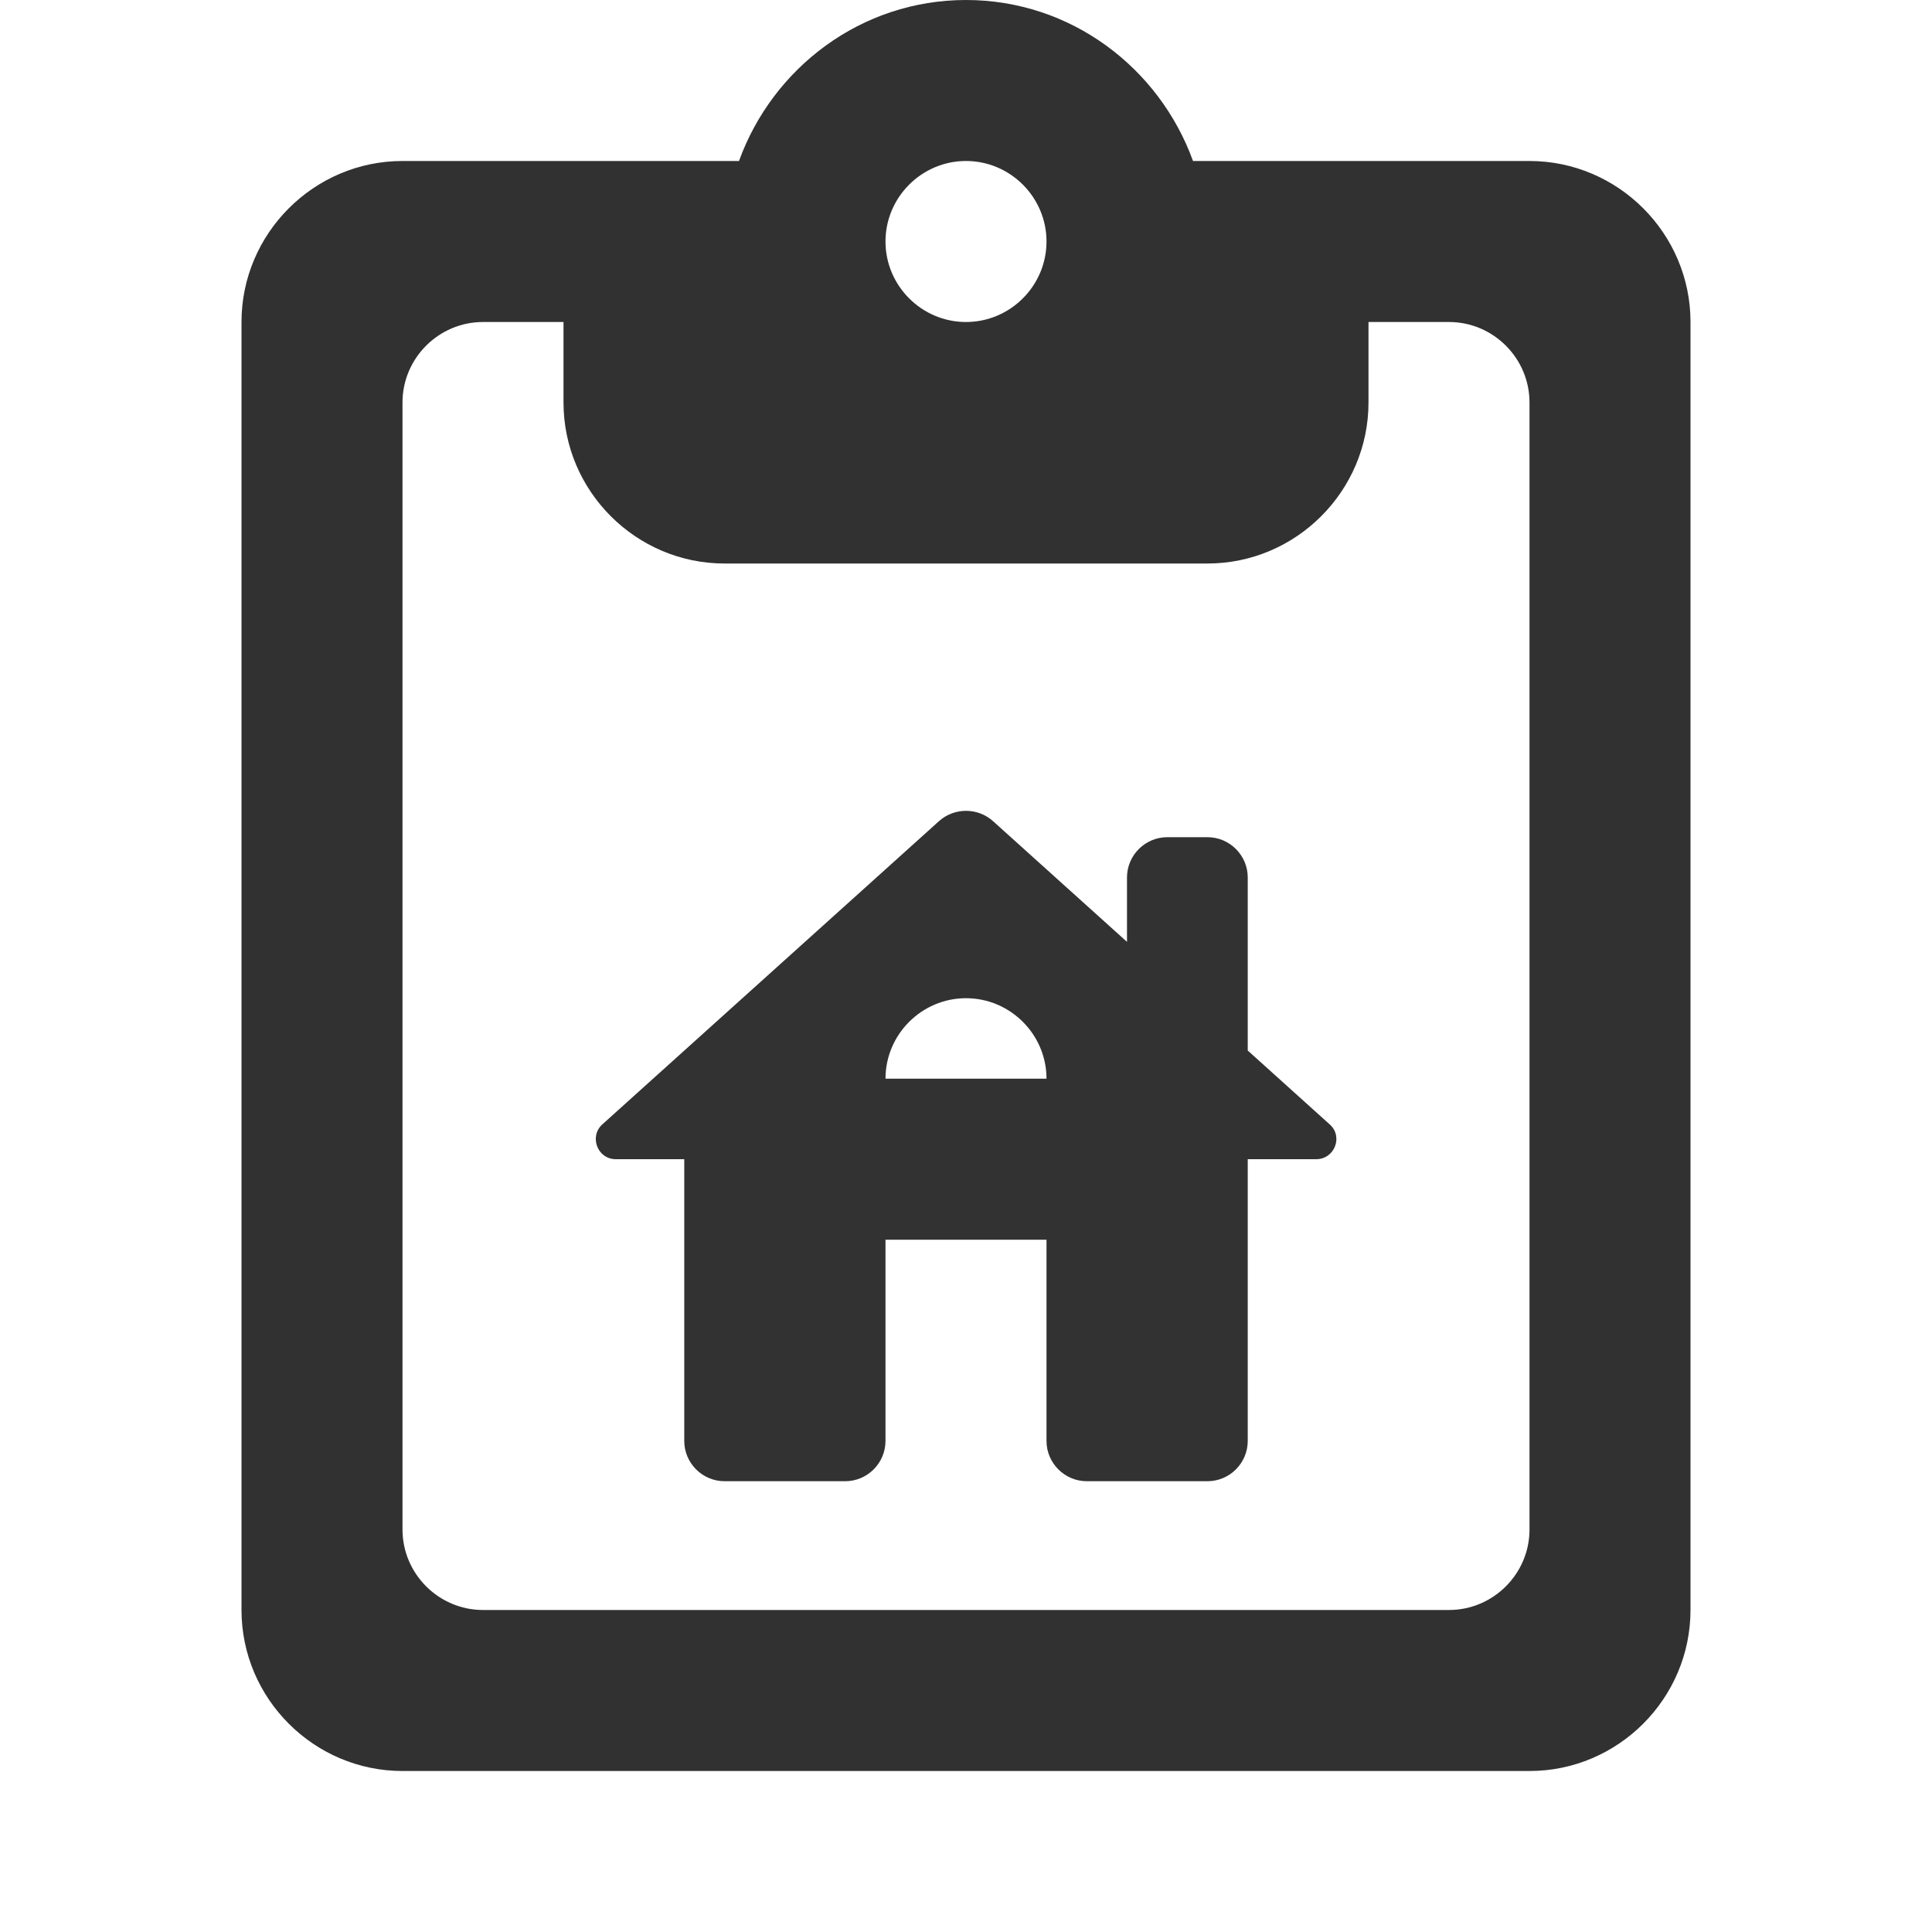 <svg width="100" height="100" viewBox="0 0 100 100" fill="none" xmlns="http://www.w3.org/2000/svg">
<path d="M79.167 8.333H61.75C60 3.5 55.417 0 50 0C44.583 0 40 3.5 38.25 8.333H20.833C16.25 8.333 12.5 12.083 12.5 16.667V83.333C12.5 87.917 16.25 91.667 20.833 91.667H79.167C83.75 91.667 87.5 87.917 87.5 83.333V16.667C87.5 12.083 83.75 8.333 79.167 8.333ZM50 8.333C52.292 8.333 54.167 10.208 54.167 12.5C54.167 14.792 52.292 16.667 50 16.667C47.708 16.667 45.833 14.792 45.833 12.5C45.833 10.208 47.708 8.333 50 8.333ZM75 83.333H25C22.708 83.333 20.833 81.458 20.833 79.167V20.833C20.833 18.542 22.708 16.667 25 16.667H29.167V20.833C29.167 25.417 32.917 29.167 37.5 29.167H62.5C67.083 29.167 70.833 25.417 70.833 20.833V16.667H75C77.292 16.667 79.167 18.542 79.167 20.833V79.167C79.167 81.458 77.292 83.333 75 83.333Z" fill="#313131"/>
<path d="M64.583 54.375V45.417C64.583 44.271 63.646 43.333 62.5 43.333H60.417C59.271 43.333 58.333 44.271 58.333 45.417V48.75L51.396 42.5C50.604 41.792 49.396 41.792 48.604 42.5L31.188 58.188C30.479 58.812 30.917 60 31.875 60H35.417V74.583C35.417 75.729 36.354 76.667 37.5 76.667H43.75C44.896 76.667 45.833 75.729 45.833 74.583V64.167H54.167V74.583C54.167 75.729 55.104 76.667 56.25 76.667H62.5C63.646 76.667 64.583 75.729 64.583 74.583V60H68.125C69.083 60 69.542 58.812 68.813 58.188L64.583 54.375ZM45.833 55.833C45.833 53.542 47.708 51.667 50 51.667C52.292 51.667 54.167 53.542 54.167 55.833H45.833Z" fill="#323232"/>
</svg>
